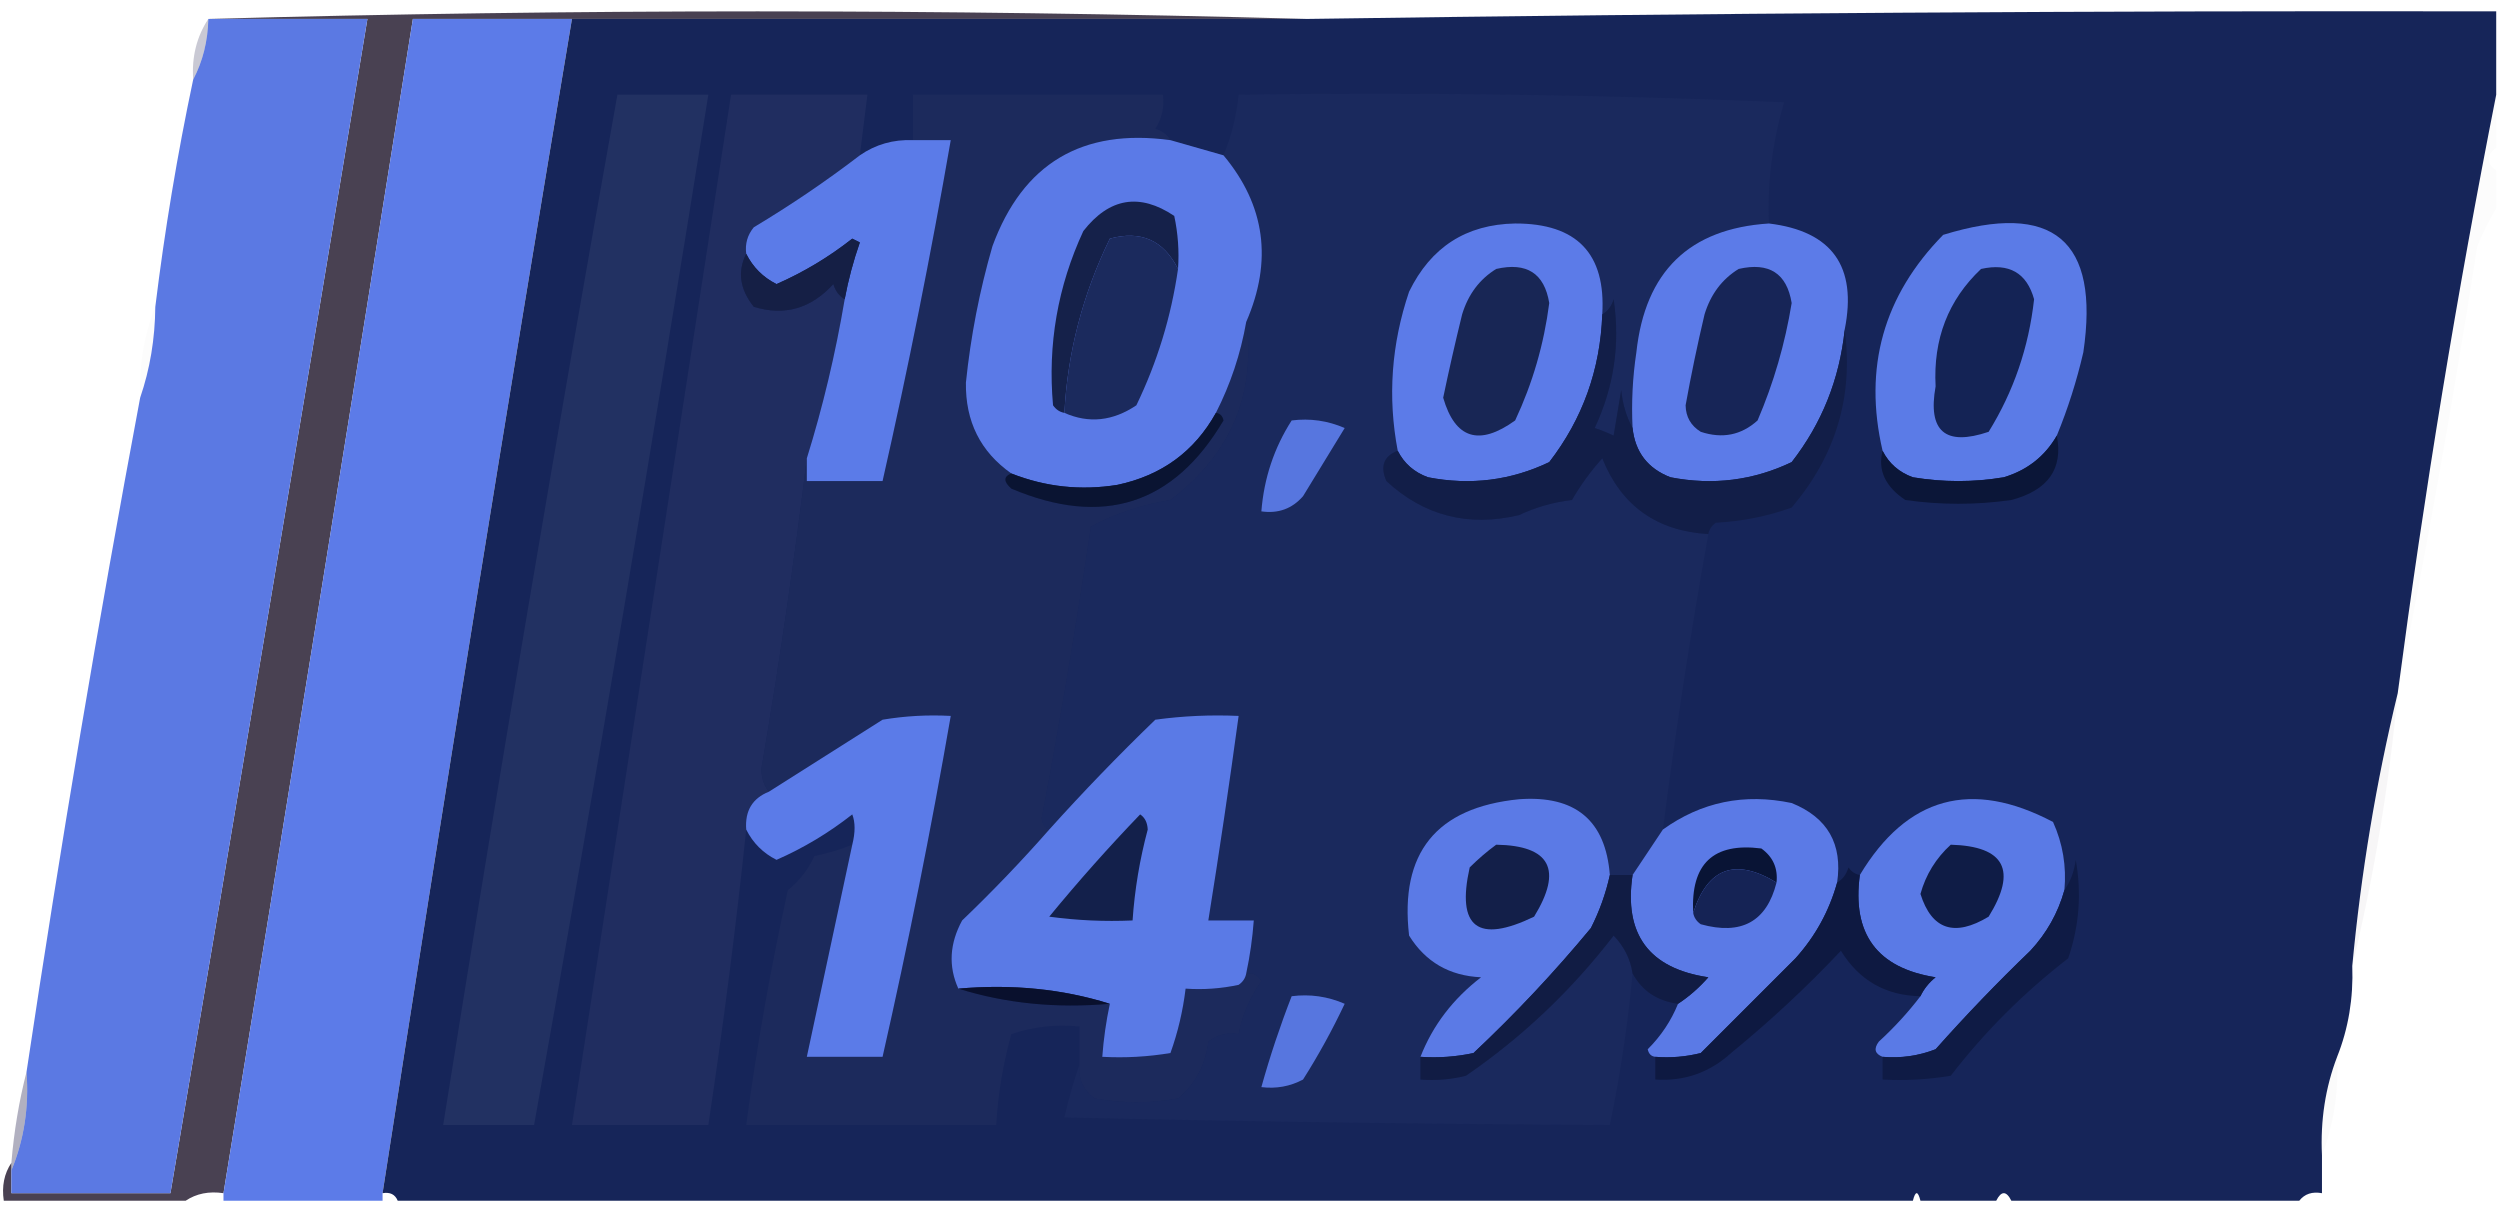 <?xml version="1.0" encoding="UTF-8"?>
<!DOCTYPE svg PUBLIC "-//W3C//DTD SVG 1.1//EN" "http://www.w3.org/Graphics/SVG/1.1/DTD/svg11.dtd">
<svg xmlns="http://www.w3.org/2000/svg" version="1.1" width="330px" height="159px" style="shape-rendering:geometricPrecision; text-rendering:geometricPrecision; image-rendering:optimizeQuality; fill-rule:evenodd; clip-rule:evenodd" xmlns:xlink="http://www.w3.org/1999/xlink">
<g><path style="opacity:0.818" fill="#22182c" d="M 27.5,2.5 C 75.833,1.167 124.167,1.167 172.5,2.5C 140.167,2.5 107.833,2.5 75.5,2.5C 68.5,2.5 61.5,2.5 54.5,2.5C 46.277,54.172 37.944,105.839 29.5,157.5C 27.585,157.216 25.919,157.549 24.5,158.5C 16.5,158.5 8.5,158.5 0.5,158.5C 0.216,156.585 0.549,154.919 1.5,153.5C 1.5,153.833 1.5,154.167 1.5,154.5C 1.5,155.5 1.5,156.5 1.5,157.5C 8.5,157.5 15.5,157.5 22.5,157.5C 31.274,105.853 39.941,54.187 48.5,2.5C 41.5,2.5 34.5,2.5 27.5,2.5 Z"/></g>
<g><path style="opacity:0.999" fill="#5b79e3" d="M 27.5,2.5 C 34.5,2.5 41.5,2.5 48.5,2.5C 39.941,54.187 31.274,105.853 22.5,157.5C 15.5,157.5 8.5,157.5 1.5,157.5C 1.5,156.5 1.5,155.5 1.5,154.5C 3.177,150.455 3.844,146.122 3.5,141.5C 7.98,111.618 12.98,81.952 18.5,52.5C 19.795,48.733 20.461,44.733 20.5,40.5C 21.739,30.397 23.406,20.397 25.5,10.5C 26.768,8.095 27.435,5.428 27.5,2.5 Z"/></g>
<g><path style="opacity:1" fill="#5c7be8" d="M 75.5,2.5 C 66.844,54.102 58.511,105.769 50.5,157.5C 50.5,157.833 50.5,158.167 50.5,158.5C 43.5,158.5 36.5,158.5 29.5,158.5C 29.5,158.167 29.5,157.833 29.5,157.5C 37.944,105.839 46.277,54.172 54.5,2.5C 61.5,2.5 68.5,2.5 75.5,2.5 Z"/></g>
<g><path style="opacity:0.999" fill="#162559" d="M 329.5,1.5 C 329.5,5.167 329.5,8.833 329.5,12.5C 324.344,38.57 320.011,64.904 316.5,91.5C 313.656,103.233 311.656,115.233 310.5,127.5C 310.656,131.764 309.989,135.764 308.5,139.5C 306.946,143.567 306.28,147.9 306.5,152.5C 306.5,154.167 306.5,155.833 306.5,157.5C 305.209,157.263 304.209,157.596 303.5,158.5C 290.833,158.5 278.167,158.5 265.5,158.5C 264.833,157.167 264.167,157.167 263.5,158.5C 260.167,158.5 256.833,158.5 253.5,158.5C 253.167,157.167 252.833,157.167 252.5,158.5C 185.833,158.5 119.167,158.5 52.5,158.5C 52.158,157.662 51.492,157.328 50.5,157.5C 58.511,105.769 66.844,54.102 75.5,2.5C 107.833,2.5 140.167,2.5 172.5,2.5C 224.68,1.737 277.013,1.404 329.5,1.5 Z"/></g>
<g><path style="opacity:0.263" fill="#34325e" d="M 27.5,2.5 C 27.435,5.428 26.768,8.095 25.5,10.5C 25.294,7.505 25.96,4.838 27.5,2.5 Z"/></g>
<g><path style="opacity:1" fill="#223162" d="M 81.5,12.5 C 85.5,12.5 89.5,12.5 93.5,12.5C 86.263,57.921 78.597,103.254 70.5,148.5C 66.5,148.5 62.5,148.5 58.5,148.5C 65.736,103.085 73.403,57.752 81.5,12.5 Z"/></g>
<g><path style="opacity:1" fill="#202d60" d="M 113.5,20.5 C 109.072,23.891 104.406,27.058 99.5,30C 98.663,31.011 98.33,32.178 98.5,33.5C 97.317,35.846 97.65,38.179 99.5,40.5C 103.546,41.743 107.046,40.743 110,37.5C 110.278,38.416 110.778,39.083 111.5,39.5C 110.277,46.721 108.61,53.721 106.5,60.5C 104.853,74.064 102.853,87.731 100.5,101.5C 100.52,102.726 100.853,103.726 101.5,104.5C 99.31,105.374 98.31,107.041 98.5,109.5C 97.151,122.3 95.484,135.3 93.5,148.5C 87.5,148.5 81.5,148.5 75.5,148.5C 82.5,103.167 89.5,57.833 96.5,12.5C 102.5,12.5 108.5,12.5 114.5,12.5C 114.167,15.167 113.833,17.833 113.5,20.5 Z"/></g>
<g><path style="opacity:1" fill="#1c2a5c" d="M 154.5,18.5 C 142.847,16.905 135.014,21.572 131,32.5C 129.296,38.39 128.129,44.39 127.5,50.5C 127.422,55.632 129.422,59.632 133.5,62.5C 132.45,62.905 132.45,63.571 133.5,64.5C 145.595,69.614 154.928,66.614 161.5,55.5C 161.376,54.893 161.043,54.56 160.5,54.5C 162.428,50.715 163.762,46.715 164.5,42.5C 165.782,52.12 162.448,59.954 154.5,66C 150.709,66.618 147.209,67.785 144,69.5C 142.103,82.384 139.936,95.218 137.5,108C 137.57,108.765 137.903,109.265 138.5,109.5C 134.87,113.631 131.037,117.631 127,121.5C 125.337,124.56 125.17,127.56 126.5,130.5C 132.75,132.459 139.416,133.126 146.5,132.5C 146.007,134.806 145.674,137.139 145.5,139.5C 148.518,139.665 151.518,139.498 154.5,139C 155.482,136.262 156.148,133.428 156.5,130.5C 158.857,130.663 161.19,130.497 163.5,130C 164.056,129.617 164.389,129.117 164.5,128.5C 165.376,128.369 166.043,128.702 166.5,129.5C 164.98,131.662 163.98,133.995 163.5,136.5C 162.022,136.238 160.689,136.571 159.5,137.5C 159.12,140.583 157.786,143.083 155.5,145C 151.833,145.667 148.167,145.667 144.5,145C 142.963,143.89 142.297,142.39 142.5,140.5C 142.5,138.833 142.5,137.167 142.5,135.5C 139.428,135.183 136.428,135.516 133.5,136.5C 132.402,140.423 131.735,144.423 131.5,148.5C 120.5,148.5 109.5,148.5 98.5,148.5C 99.902,138.091 101.735,127.757 104,117.5C 105.529,116.271 106.696,114.771 107.5,113C 109.247,112.648 110.914,112.148 112.5,111.5C 110.504,120.818 108.504,130.151 106.5,139.5C 109.833,139.5 113.167,139.5 116.5,139.5C 119.883,124.584 122.883,109.584 125.5,94.5C 122.482,94.335 119.482,94.502 116.5,95C 111.472,98.177 106.472,101.344 101.5,104.5C 100.853,103.726 100.52,102.726 100.5,101.5C 102.853,87.731 104.853,74.064 106.5,60.5C 106.5,61.5 106.5,62.5 106.5,63.5C 109.833,63.5 113.167,63.5 116.5,63.5C 119.883,48.584 122.883,33.584 125.5,18.5C 123.833,18.5 122.167,18.5 120.5,18.5C 120.5,16.5 120.5,14.5 120.5,12.5C 131.5,12.5 142.5,12.5 153.5,12.5C 153.714,14.144 153.38,15.644 152.5,17C 153.416,17.278 154.082,17.778 154.5,18.5 Z"/></g>
<g><path style="opacity:1" fill="#1a295d" d="M 233.5,29.5 C 222.991,30.174 217.157,35.841 216,46.5C 215.502,49.817 215.335,53.15 215.5,56.5C 214.698,55.048 214.198,53.382 214,51.5C 213.667,53.5 213.333,55.5 213,57.5C 212.08,57.07 211.247,56.736 210.5,56.5C 213.047,51.076 213.88,45.41 213,39.5C 212.722,40.416 212.222,41.083 211.5,41.5C 211.986,33.484 208.152,29.484 200,29.5C 193.537,29.617 188.87,32.617 186,38.5C 183.655,45.441 183.155,52.441 184.5,59.5C 182.656,60.204 182.156,61.537 183,63.5C 187.966,68.089 193.8,69.589 200.5,68C 202.715,66.956 205.048,66.29 207.5,66C 208.64,64.027 209.973,62.193 211.5,60.5C 214.012,66.763 218.678,70.097 225.5,70.5C 223.175,83.448 221.175,96.448 219.5,109.5C 218.154,111.537 216.82,113.537 215.5,115.5C 214.5,115.5 213.5,115.5 212.5,115.5C 211.94,108.286 207.94,104.953 200.5,105.5C 189.57,106.596 184.737,112.596 186,123.5C 188.162,126.981 191.329,128.815 195.5,129C 191.786,131.858 189.12,135.358 187.5,139.5C 187.5,140.5 187.5,141.5 187.5,142.5C 189.527,142.662 191.527,142.495 193.5,142C 200.936,136.899 207.436,130.733 213,123.5C 214.372,124.91 215.205,126.577 215.5,128.5C 214.872,135.229 213.872,141.896 212.5,148.5C 188.346,148.379 164.346,148.045 140.5,147.5C 141.067,145.018 141.734,142.684 142.5,140.5C 142.297,142.39 142.963,143.89 144.5,145C 148.167,145.667 151.833,145.667 155.5,145C 157.786,143.083 159.12,140.583 159.5,137.5C 160.689,136.571 162.022,136.238 163.5,136.5C 163.98,133.995 164.98,131.662 166.5,129.5C 166.043,128.702 165.376,128.369 164.5,128.5C 164.993,126.194 165.326,123.861 165.5,121.5C 163.5,121.5 161.5,121.5 159.5,121.5C 160.942,112.514 162.275,103.514 163.5,94.5C 159.818,94.335 156.152,94.501 152.5,95C 147.63,99.702 142.963,104.535 138.5,109.5C 137.903,109.265 137.57,108.765 137.5,108C 139.936,95.218 142.103,82.384 144,69.5C 147.209,67.785 150.709,66.618 154.5,66C 162.448,59.954 165.782,52.12 164.5,42.5C 168.014,34.432 167.014,27.098 161.5,20.5C 162.531,18.039 163.198,15.373 163.5,12.5C 187.509,12.167 211.509,12.5 235.5,13.5C 233.931,18.877 233.264,24.21 233.5,29.5 Z"/></g>
<g><path style="opacity:1" fill="#5b7ae7" d="M 154.5,18.5 C 156.833,19.167 159.167,19.833 161.5,20.5C 167.014,27.098 168.014,34.432 164.5,42.5C 163.762,46.715 162.428,50.715 160.5,54.5C 157.663,59.597 153.33,62.764 147.5,64C 142.682,64.779 138.015,64.279 133.5,62.5C 129.422,59.632 127.422,55.632 127.5,50.5C 128.129,44.39 129.296,38.39 131,32.5C 135.014,21.572 142.847,16.905 154.5,18.5 Z"/></g>
<g><path style="opacity:1" fill="#5b7be8" d="M 120.5,18.5 C 122.167,18.5 123.833,18.5 125.5,18.5C 122.883,33.584 119.883,48.584 116.5,63.5C 113.167,63.5 109.833,63.5 106.5,63.5C 106.5,62.5 106.5,61.5 106.5,60.5C 108.61,53.721 110.277,46.721 111.5,39.5C 111.979,36.936 112.645,34.436 113.5,32C 113.167,31.833 112.833,31.667 112.5,31.5C 109.405,33.935 106.072,35.935 102.5,37.5C 100.721,36.606 99.388,35.273 98.5,33.5C 98.33,32.178 98.663,31.011 99.5,30C 104.406,27.058 109.072,23.891 113.5,20.5C 115.588,19.061 117.921,18.394 120.5,18.5 Z"/></g>
<g><path style="opacity:1" fill="#5c7be8" d="M 211.5,41.5 C 211.235,48.8 208.901,55.3 204.5,61C 199.43,63.424 194.097,64.091 188.5,63C 186.676,62.34 185.343,61.173 184.5,59.5C 183.155,52.441 183.655,45.441 186,38.5C 188.87,32.617 193.537,29.617 200,29.5C 208.152,29.484 211.986,33.484 211.5,41.5 Z"/></g>
<g><path style="opacity:1" fill="#5c7be8" d="M 233.5,29.5 C 241.837,30.513 245.17,35.179 243.5,43.5C 242.82,50.049 240.487,55.882 236.5,61C 231.43,63.424 226.097,64.091 220.5,63C 217.507,61.842 215.84,59.675 215.5,56.5C 215.335,53.15 215.502,49.817 216,46.5C 217.157,35.841 222.991,30.174 233.5,29.5 Z"/></g>
<g><path style="opacity:1" fill="#5b7be7" d="M 271.5,57.5 C 269.929,60.231 267.595,62.065 264.5,63C 260.5,63.667 256.5,63.667 252.5,63C 250.676,62.34 249.343,61.173 248.5,59.5C 245.952,48.525 248.619,39.025 256.5,31C 271.02,26.531 277.187,31.698 275,46.5C 274.124,50.292 272.958,53.959 271.5,57.5 Z"/></g>
<g><path style="opacity:1" fill="#1b2a5d" d="M 155.5,35.5 C 154.596,41.781 152.763,47.781 150,53.5C 146.89,55.592 143.723,55.925 140.5,54.5C 140.916,46.538 142.916,38.871 146.5,31.5C 150.594,30.381 153.594,31.714 155.5,35.5 Z"/></g>
<g><path style="opacity:1" fill="#151f45" d="M 111.5,39.5 C 110.778,39.083 110.278,38.416 110,37.5C 107.046,40.743 103.546,41.743 99.5,40.5C 97.65,38.179 97.317,35.846 98.5,33.5C 99.388,35.273 100.721,36.606 102.5,37.5C 106.072,35.935 109.405,33.935 112.5,31.5C 112.833,31.667 113.167,31.833 113.5,32C 112.645,34.436 111.979,36.936 111.5,39.5 Z"/></g>
<g><path style="opacity:1" fill="#15214a" d="M 155.5,35.5 C 153.594,31.714 150.594,30.381 146.5,31.5C 142.916,38.871 140.916,46.538 140.5,54.5C 139.883,54.389 139.383,54.056 139,53.5C 138.282,45.473 139.616,37.806 143,30.5C 146.431,26.106 150.431,25.439 155,28.5C 155.497,30.81 155.663,33.143 155.5,35.5 Z"/></g>
<g><path style="opacity:1" fill="#182655" d="M 197.5,35.5 C 201.525,34.578 203.859,36.078 204.5,40C 203.809,45.406 202.309,50.573 200,55.5C 195.241,58.926 192.074,57.926 190.5,52.5C 191.27,48.819 192.103,45.152 193,41.5C 193.804,38.854 195.304,36.854 197.5,35.5 Z"/></g>
<g><path style="opacity:1" fill="#142355" d="M 261.5,35.5 C 265.198,34.68 267.531,36.013 268.5,39.5C 267.795,45.842 265.795,51.676 262.5,57C 256.77,58.935 254.436,56.935 255.5,51C 255.167,44.756 257.167,39.589 261.5,35.5 Z"/></g>
<g><path style="opacity:0.015" fill="#271d37" d="M 20.5,40.5 C 20.461,44.733 19.795,48.733 18.5,52.5C 18.344,48.236 19.011,44.236 20.5,40.5 Z"/></g>
<g><path style="opacity:1" fill="#172557" d="M 229.5,35.5 C 233.525,34.578 235.859,36.078 236.5,40C 235.627,45.373 234.127,50.539 232,55.5C 229.847,57.444 227.347,57.944 224.5,57C 223.196,56.196 222.529,55.029 222.5,53.5C 223.226,49.478 224.059,45.478 225,41.5C 225.804,38.854 227.304,36.854 229.5,35.5 Z"/></g>
<g><path style="opacity:1" fill="#5776df" d="M 170.5,55.5 C 172.924,55.192 175.257,55.526 177.5,56.5C 175.667,59.5 173.833,62.5 172,65.5C 170.556,67.155 168.722,67.822 166.5,67.5C 166.848,63.121 168.182,59.121 170.5,55.5 Z"/></g>
<g><path style="opacity:0.015" fill="#22182c" d="M 329.5,12.5 C 329.5,14.833 329.5,17.167 329.5,19.5C 328.167,20.5 328.167,21.5 329.5,22.5C 329.5,24.167 329.5,25.833 329.5,27.5C 328.59,29.019 327.757,30.685 327,32.5C 323.903,52.377 320.403,72.044 316.5,91.5C 320.011,64.904 324.344,38.57 329.5,12.5 Z"/></g>
<g><path style="opacity:1" fill="#0a1432" d="M 160.5,54.5 C 161.043,54.56 161.376,54.893 161.5,55.5C 154.928,66.614 145.595,69.614 133.5,64.5C 132.45,63.571 132.45,62.905 133.5,62.5C 138.015,64.279 142.682,64.779 147.5,64C 153.33,62.764 157.663,59.597 160.5,54.5 Z"/></g>
<g><path style="opacity:1" fill="#0b1638" d="M 271.5,57.5 C 272.356,61.881 270.356,64.715 265.5,66C 260.833,66.667 256.167,66.667 251.5,66C 248.847,64.225 247.847,62.058 248.5,59.5C 249.343,61.173 250.676,62.34 252.5,63C 256.5,63.667 260.5,63.667 264.5,63C 267.595,62.065 269.929,60.231 271.5,57.5 Z"/></g>
<g><path style="opacity:1" fill="#121e48" d="M 215.5,56.5 C 215.84,59.675 217.507,61.842 220.5,63C 226.097,64.091 231.43,63.424 236.5,61C 240.487,55.882 242.82,50.049 243.5,43.5C 244.676,52.279 242.343,60.112 236.5,67C 233.289,68.153 229.956,68.82 226.5,69C 225.944,69.383 225.611,69.883 225.5,70.5C 218.678,70.097 214.012,66.763 211.5,60.5C 209.973,62.193 208.64,64.027 207.5,66C 205.048,66.29 202.715,66.956 200.5,68C 193.8,69.589 187.966,68.089 183,63.5C 182.156,61.537 182.656,60.204 184.5,59.5C 185.343,61.173 186.676,62.34 188.5,63C 194.097,64.091 199.43,63.424 204.5,61C 208.901,55.3 211.235,48.8 211.5,41.5C 212.222,41.083 212.722,40.416 213,39.5C 213.88,45.41 213.047,51.076 210.5,56.5C 211.247,56.736 212.08,57.07 213,57.5C 213.333,55.5 213.667,53.5 214,51.5C 214.198,53.382 214.698,55.048 215.5,56.5 Z"/></g>
<g><path style="opacity:1" fill="#5b7be8" d="M 112.5,111.5 C 112.906,109.891 112.906,108.557 112.5,107.5C 109.405,109.935 106.072,111.935 102.5,113.5C 100.721,112.606 99.388,111.273 98.5,109.5C 98.31,107.041 99.31,105.374 101.5,104.5C 106.472,101.344 111.472,98.177 116.5,95C 119.482,94.502 122.482,94.335 125.5,94.5C 122.883,109.584 119.883,124.584 116.5,139.5C 113.167,139.5 109.833,139.5 106.5,139.5C 108.504,130.151 110.504,120.818 112.5,111.5 Z"/></g>
<g><path style="opacity:1" fill="#5a7ae6" d="M 164.5,128.5 C 164.389,129.117 164.056,129.617 163.5,130C 161.19,130.497 158.857,130.663 156.5,130.5C 156.148,133.428 155.482,136.262 154.5,139C 151.518,139.498 148.518,139.665 145.5,139.5C 145.674,137.139 146.007,134.806 146.5,132.5C 140.25,130.541 133.584,129.874 126.5,130.5C 125.17,127.56 125.337,124.56 127,121.5C 131.037,117.631 134.87,113.631 138.5,109.5C 142.963,104.535 147.63,99.702 152.5,95C 156.152,94.501 159.818,94.335 163.5,94.5C 162.275,103.514 160.942,112.514 159.5,121.5C 161.5,121.5 163.5,121.5 165.5,121.5C 165.326,123.861 164.993,126.194 164.5,128.5 Z"/></g>
<g><path style="opacity:1" fill="#5b7ae6" d="M 212.5,115.5 C 211.97,117.924 211.136,120.257 210,122.5C 205.2,128.302 200.033,133.802 194.5,139C 192.19,139.497 189.857,139.663 187.5,139.5C 189.12,135.358 191.786,131.858 195.5,129C 191.329,128.815 188.162,126.981 186,123.5C 184.737,112.596 189.57,106.596 200.5,105.5C 207.94,104.953 211.94,108.286 212.5,115.5 Z"/></g>
<g><path style="opacity:1" fill="#5b7ae6" d="M 242.5,116.5 C 241.453,120.261 239.619,123.594 237,126.5C 232.833,130.667 228.667,134.833 224.5,139C 222.527,139.495 220.527,139.662 218.5,139.5C 217.957,139.44 217.624,139.107 217.5,138.5C 219.252,136.754 220.585,134.754 221.5,132.5C 222.962,131.542 224.295,130.376 225.5,129C 217.667,127.835 214.334,123.335 215.5,115.5C 216.82,113.537 218.154,111.537 219.5,109.5C 224.58,105.852 230.246,104.685 236.5,106C 241.245,107.916 243.245,111.416 242.5,116.5 Z"/></g>
<g><path style="opacity:1" fill="#5a7ae6" d="M 272.5,117.5 C 271.657,120.516 270.157,123.183 268,125.5C 263.651,129.682 259.485,134.015 255.5,138.5C 253.253,139.374 250.92,139.708 248.5,139.5C 247.475,139.103 247.308,138.437 248,137.5C 250.04,135.63 251.873,133.63 253.5,131.5C 253.953,130.542 254.619,129.708 255.5,129C 247.783,127.78 244.45,123.28 245.5,115.5C 251.724,105.152 260.224,102.819 271,108.5C 272.289,111.351 272.789,114.351 272.5,117.5 Z"/></g>
<g><path style="opacity:0.038" fill="#20182d" d="M 316.5,91.5 C 315.344,103.768 313.344,115.768 310.5,127.5C 311.656,115.233 313.656,103.233 316.5,91.5 Z"/></g>
<g><path style="opacity:1" fill="#091435" d="M 234.5,116.5 C 229.077,113.204 225.411,114.537 223.5,120.5C 223.162,114.017 226.162,111.184 232.5,112C 234.037,113.11 234.703,114.61 234.5,116.5 Z"/></g>
<g><path style="opacity:1" fill="#13204b" d="M 150.5,107.5 C 151.124,107.917 151.457,108.584 151.5,109.5C 150.444,113.444 149.777,117.444 149.5,121.5C 145.818,121.665 142.152,121.499 138.5,121C 142.337,116.331 146.337,111.831 150.5,107.5 Z"/></g>
<g><path style="opacity:1" fill="#131f49" d="M 197.5,111.5 C 204.641,111.62 206.308,114.787 202.5,121C 195.063,124.591 192.229,122.424 194,114.5C 195.145,113.364 196.312,112.364 197.5,111.5 Z"/></g>
<g><path style="opacity:1" fill="#152355" d="M 234.5,116.5 C 233.203,121.655 229.87,123.488 224.5,122C 223.944,121.617 223.611,121.117 223.5,120.5C 225.411,114.537 229.077,113.204 234.5,116.5 Z"/></g>
<g><path style="opacity:1" fill="#0f1c46" d="M 257.5,111.5 C 264.628,111.706 266.294,114.873 262.5,121C 257.987,123.72 254.987,122.72 253.5,118C 254.205,115.458 255.539,113.292 257.5,111.5 Z"/></g>
<g><path style="opacity:1" fill="#111c44" d="M 212.5,115.5 C 213.5,115.5 214.5,115.5 215.5,115.5C 214.334,123.335 217.667,127.835 225.5,129C 224.295,130.376 222.962,131.542 221.5,132.5C 218.763,132.141 216.763,130.807 215.5,128.5C 215.205,126.577 214.372,124.91 213,123.5C 207.436,130.733 200.936,136.899 193.5,142C 191.527,142.495 189.527,142.662 187.5,142.5C 187.5,141.5 187.5,140.5 187.5,139.5C 189.857,139.663 192.19,139.497 194.5,139C 200.033,133.802 205.2,128.302 210,122.5C 211.136,120.257 211.97,117.924 212.5,115.5 Z"/></g>
<g><path style="opacity:1" fill="#0e1941" d="M 245.5,115.5 C 244.45,123.28 247.783,127.78 255.5,129C 254.619,129.708 253.953,130.542 253.5,131.5C 248.916,131.42 245.416,129.42 243,125.5C 238.506,130.275 233.672,134.775 228.5,139C 225.664,141.584 222.331,142.751 218.5,142.5C 218.5,141.5 218.5,140.5 218.5,139.5C 220.527,139.662 222.527,139.495 224.5,139C 228.667,134.833 232.833,130.667 237,126.5C 239.619,123.594 241.453,120.261 242.5,116.5C 243.222,116.082 243.722,115.416 244,114.5C 244.383,115.056 244.883,115.389 245.5,115.5 Z"/></g>
<g><path style="opacity:1" fill="#09102d" d="M 126.5,130.5 C 133.584,129.874 140.25,130.541 146.5,132.5C 139.416,133.126 132.75,132.459 126.5,130.5 Z"/></g>
<g><path style="opacity:1" fill="#5776df" d="M 170.5,131.5 C 172.924,131.192 175.257,131.526 177.5,132.5C 175.867,135.96 174.034,139.294 172,142.5C 170.301,143.406 168.467,143.739 166.5,143.5C 167.633,139.433 168.967,135.433 170.5,131.5 Z"/></g>
<g><path style="opacity:1" fill="#0f1b45" d="M 248.5,139.5 C 250.92,139.708 253.253,139.374 255.5,138.5C 259.485,134.015 263.651,129.682 268,125.5C 270.157,123.183 271.657,120.516 272.5,117.5C 273.29,116.391 273.79,115.058 274,113.5C 274.791,117.926 274.457,122.259 273,126.5C 267.14,131.027 261.973,136.194 257.5,142C 254.518,142.498 251.518,142.665 248.5,142.5C 248.5,141.5 248.5,140.5 248.5,139.5 Z"/></g>
<g><path style="opacity:0.018" fill="#1f162b" d="M 308.5,139.5 C 308.72,144.1 308.054,148.433 306.5,152.5C 306.28,147.9 306.946,143.567 308.5,139.5 Z"/></g>
<g><path style="opacity:0.38" fill="#32305a" d="M 3.5,141.5 C 3.844,146.122 3.177,150.455 1.5,154.5C 1.5,154.167 1.5,153.833 1.5,153.5C 1.851,149.316 2.518,145.316 3.5,141.5 Z"/></g>
</svg>
